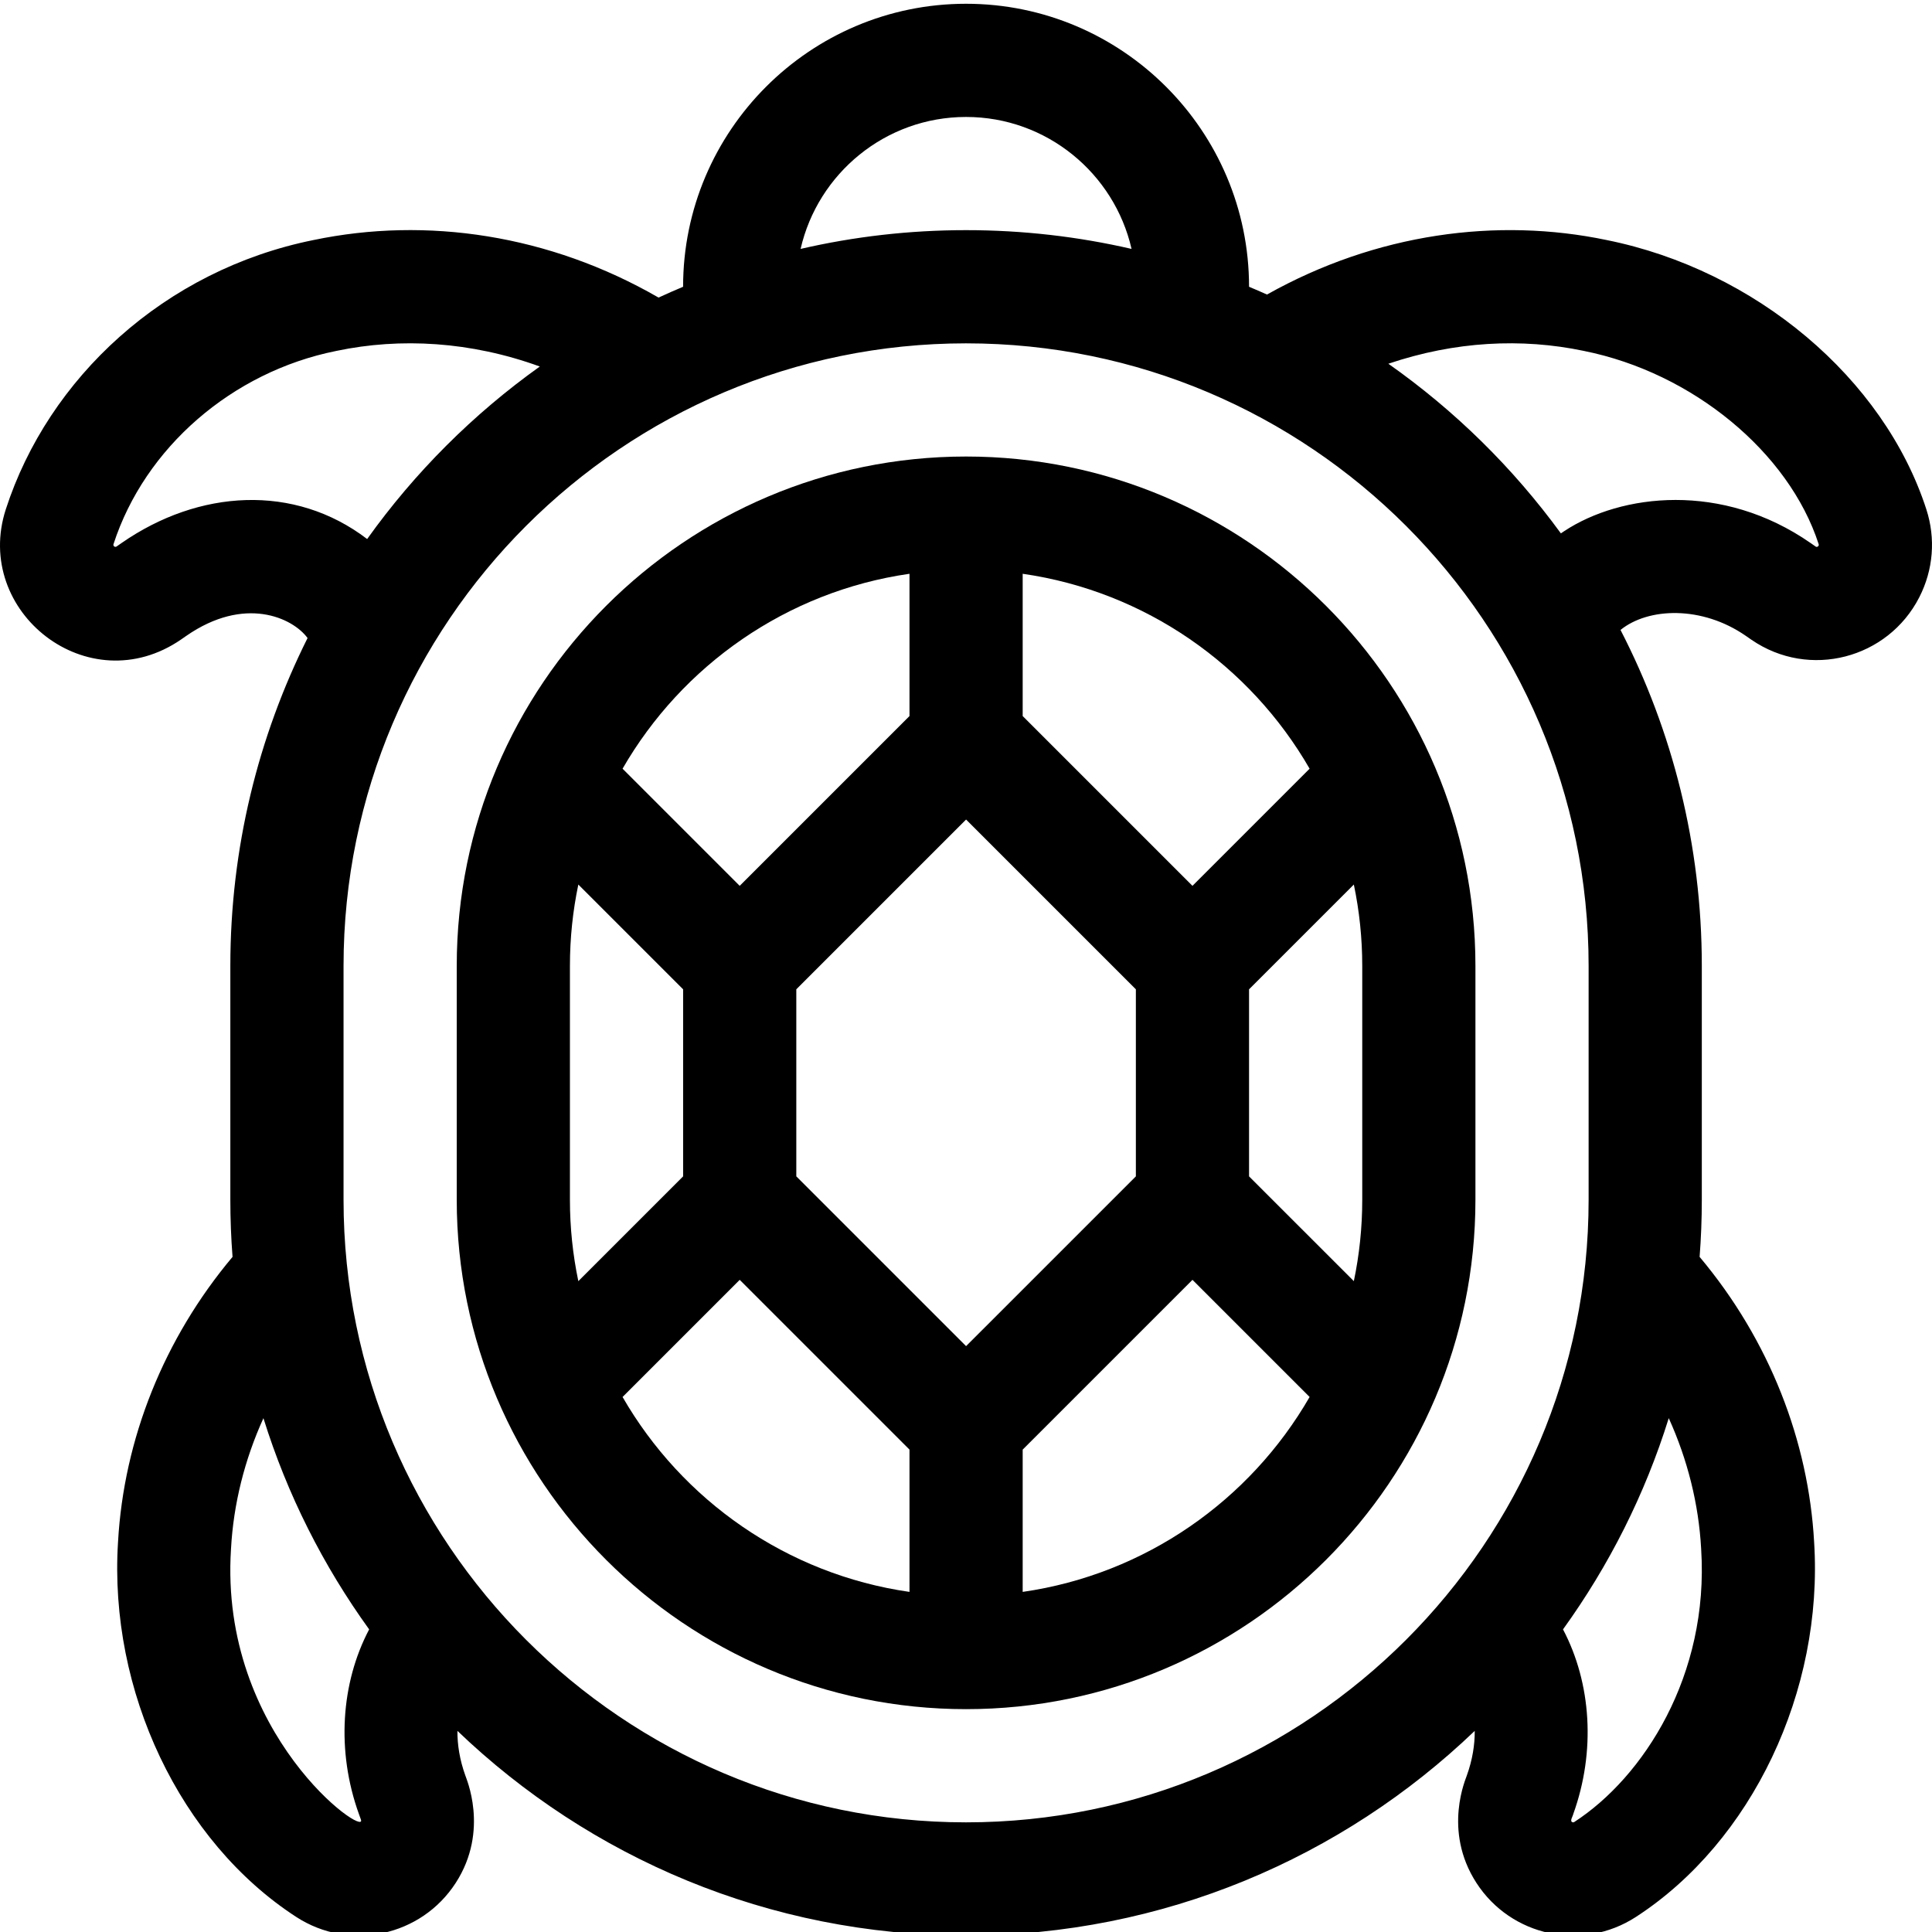 <svg height="511pt" viewBox="0 0 511.999 511" width="511pt" xmlns="http://www.w3.org/2000/svg"><path d="m256.02 120.484c-74.43 0-134.98 60.555-134.98 134.984v61.992c0 74.43 60.551 134.984 134.98 134.984 74.43 0 134.984-60.555 134.984-134.984v-61.992c0-74.43-60.555-134.984-134.984-134.984zm91.039 82.73-31.043 31.043-44.996-44.996v-37.703c32.516 4.668 60.27 24.289 76.039 51.656zm13.949 52.254v61.992c0 7.387-.77 14.594-2.227 21.555l-27.77-27.766v-49.57l27.77-27.766c1.457 6.961 2.227 14.168 2.227 21.555zm-104.988 100.773-44.992-44.992v-49.57l44.992-44.992 44.996 44.992v49.57zm-14.996-204.684v37.703l-44.996 44.996-31.043-31.043c15.77-27.367 43.523-46.988 76.039-51.656zm-89.988 165.902v-61.992c0-7.387.77-14.594 2.227-21.555l27.77 27.766v49.57l-27.77 27.766c-1.457-6.961-2.227-14.168-2.227-21.555zm13.949 52.254 31.043-31.043 44.996 44.992v37.707c-32.516-4.672-60.27-24.289-76.039-51.656zm106.035 51.656v-37.707l44.996-44.992 31.043 31.043c-15.77 27.367-43.523 46.984-76.039 51.656zm0 0"/><path d="m425.773 63.113c-28.992-6.062-61.066-1.801-90.008 14.445-1.574-.707-3.16-1.395-4.754-2.059v-.008c0-41.352-33.641-74.992-74.992-74.992-41.348 0-74.992 33.641-74.992 74.992v.008c-2.188.914-4.355 1.871-6.504 2.863-28.879-16.66-61.473-21.516-91.426-15.25-39.484 7.949-70.277 36.535-81.555 71.352-8.809 27.176 21.906 51.352 46.414 34.531l1.371-.953c15.508-10.781 28.25-4.82 32.18.547-13.086 26.176-20.465 55.68-20.465 86.879v61.992c0 5.09.199 10.137.582 15.129-18.164 21.629-28.828 48.27-30.348 75.598-2.496 39.484 16.488 79.398 47.25 99.336 14.188 9.199 33.074 5.121 42.234-9.016 9.078-14.004 2.613-28.078 2.566-28.453-1.523-4.227-2.129-8.211-2.105-11.852 35.043 33.574 82.551 54.234 134.797 54.234 52.246 0 99.758-20.66 134.797-54.234.027 3.641-.582 7.621-2.102 11.848-.055.418-6.551 14.395 2.562 28.457 9.164 14.141 28.047 18.215 42.234 9.016 30.766-19.938 49.746-59.855 47.25-99.34-1.484-26.68-11.742-53.438-30.348-75.594.383-4.992.582-10.039.582-15.129v-61.992c0-32.055-7.781-62.324-21.543-89.027 7.324-5.945 21.578-6.516 33.254 1.602l1.453 1.008c15.34 10.527 36.164 5.004 44.48-11.285 3.711-7.262 4.371-15.539 1.855-23.297-11.254-34.754-45.297-63.422-84.723-71.355zm-169.754-32.617c21.367 0 39.285 14.973 43.855 34.969-14.098-3.254-28.781-4.973-43.855-4.973s-29.754 1.719-43.852 4.973c4.566-19.996 22.488-34.969 43.852-34.969zm-223.812 112.918-1.301.902c-.227.156-.41.098-.48.074-.066-.02-.211-.066-.312-.27-.102-.195-.059-.34-.035-.41 8.285-25.574 31.441-45.672 58.992-51.199l.125-.027c16.98-3.559 35.586-2.496 53.863 4.148-17.664 12.602-33.145 28.066-45.758 45.719-19.277-14.723-44.613-13.172-65.094 1.062zm29.008 266.617.008-.133c.652-11.832 3.59-23.562 8.59-34.566 6.309 20.266 15.855 39.121 28.016 55.969-7.508 14.258-8.707 32.289-2.719 48.922l.535 1.484c1.812 5.129-37.574-22.352-34.43-71.676zm194.805 72.41c-90.969 0-164.977-74.012-164.977-164.98v-61.992c0-90.973 74.008-164.98 164.977-164.98 90.973 0 164.98 74.008 164.98 164.98v61.992c0 90.969-74.008 164.98-164.98 164.98zm194.797-72.543.008.133c2.141 33.516-15.348 60.473-33.629 72.32-.059.039-.188.121-.402.074-.953-.203.043-1.609.145-2.207 5.984-16.629 4.781-34.66-2.723-48.918 12.16-16.852 21.707-35.707 28.02-55.977 4.988 10.996 7.93 22.734 8.582 34.574zm31.113-265.777c-.102.203-.246.25-.316.27-.07.023-.254.082-.402-.02l-1.375-.957c-23.465-16.309-50.254-13.086-65.273-3.176-.309.199-.609.41-.914.613-12.664-17.371-28.125-32.582-45.723-44.957 17.629-5.965 35.34-6.852 51.758-3.41l.125.027c28.695 5.758 54.258 26.812 62.156 51.199.02.07.066.215-.035.41zm0 0"/></svg>